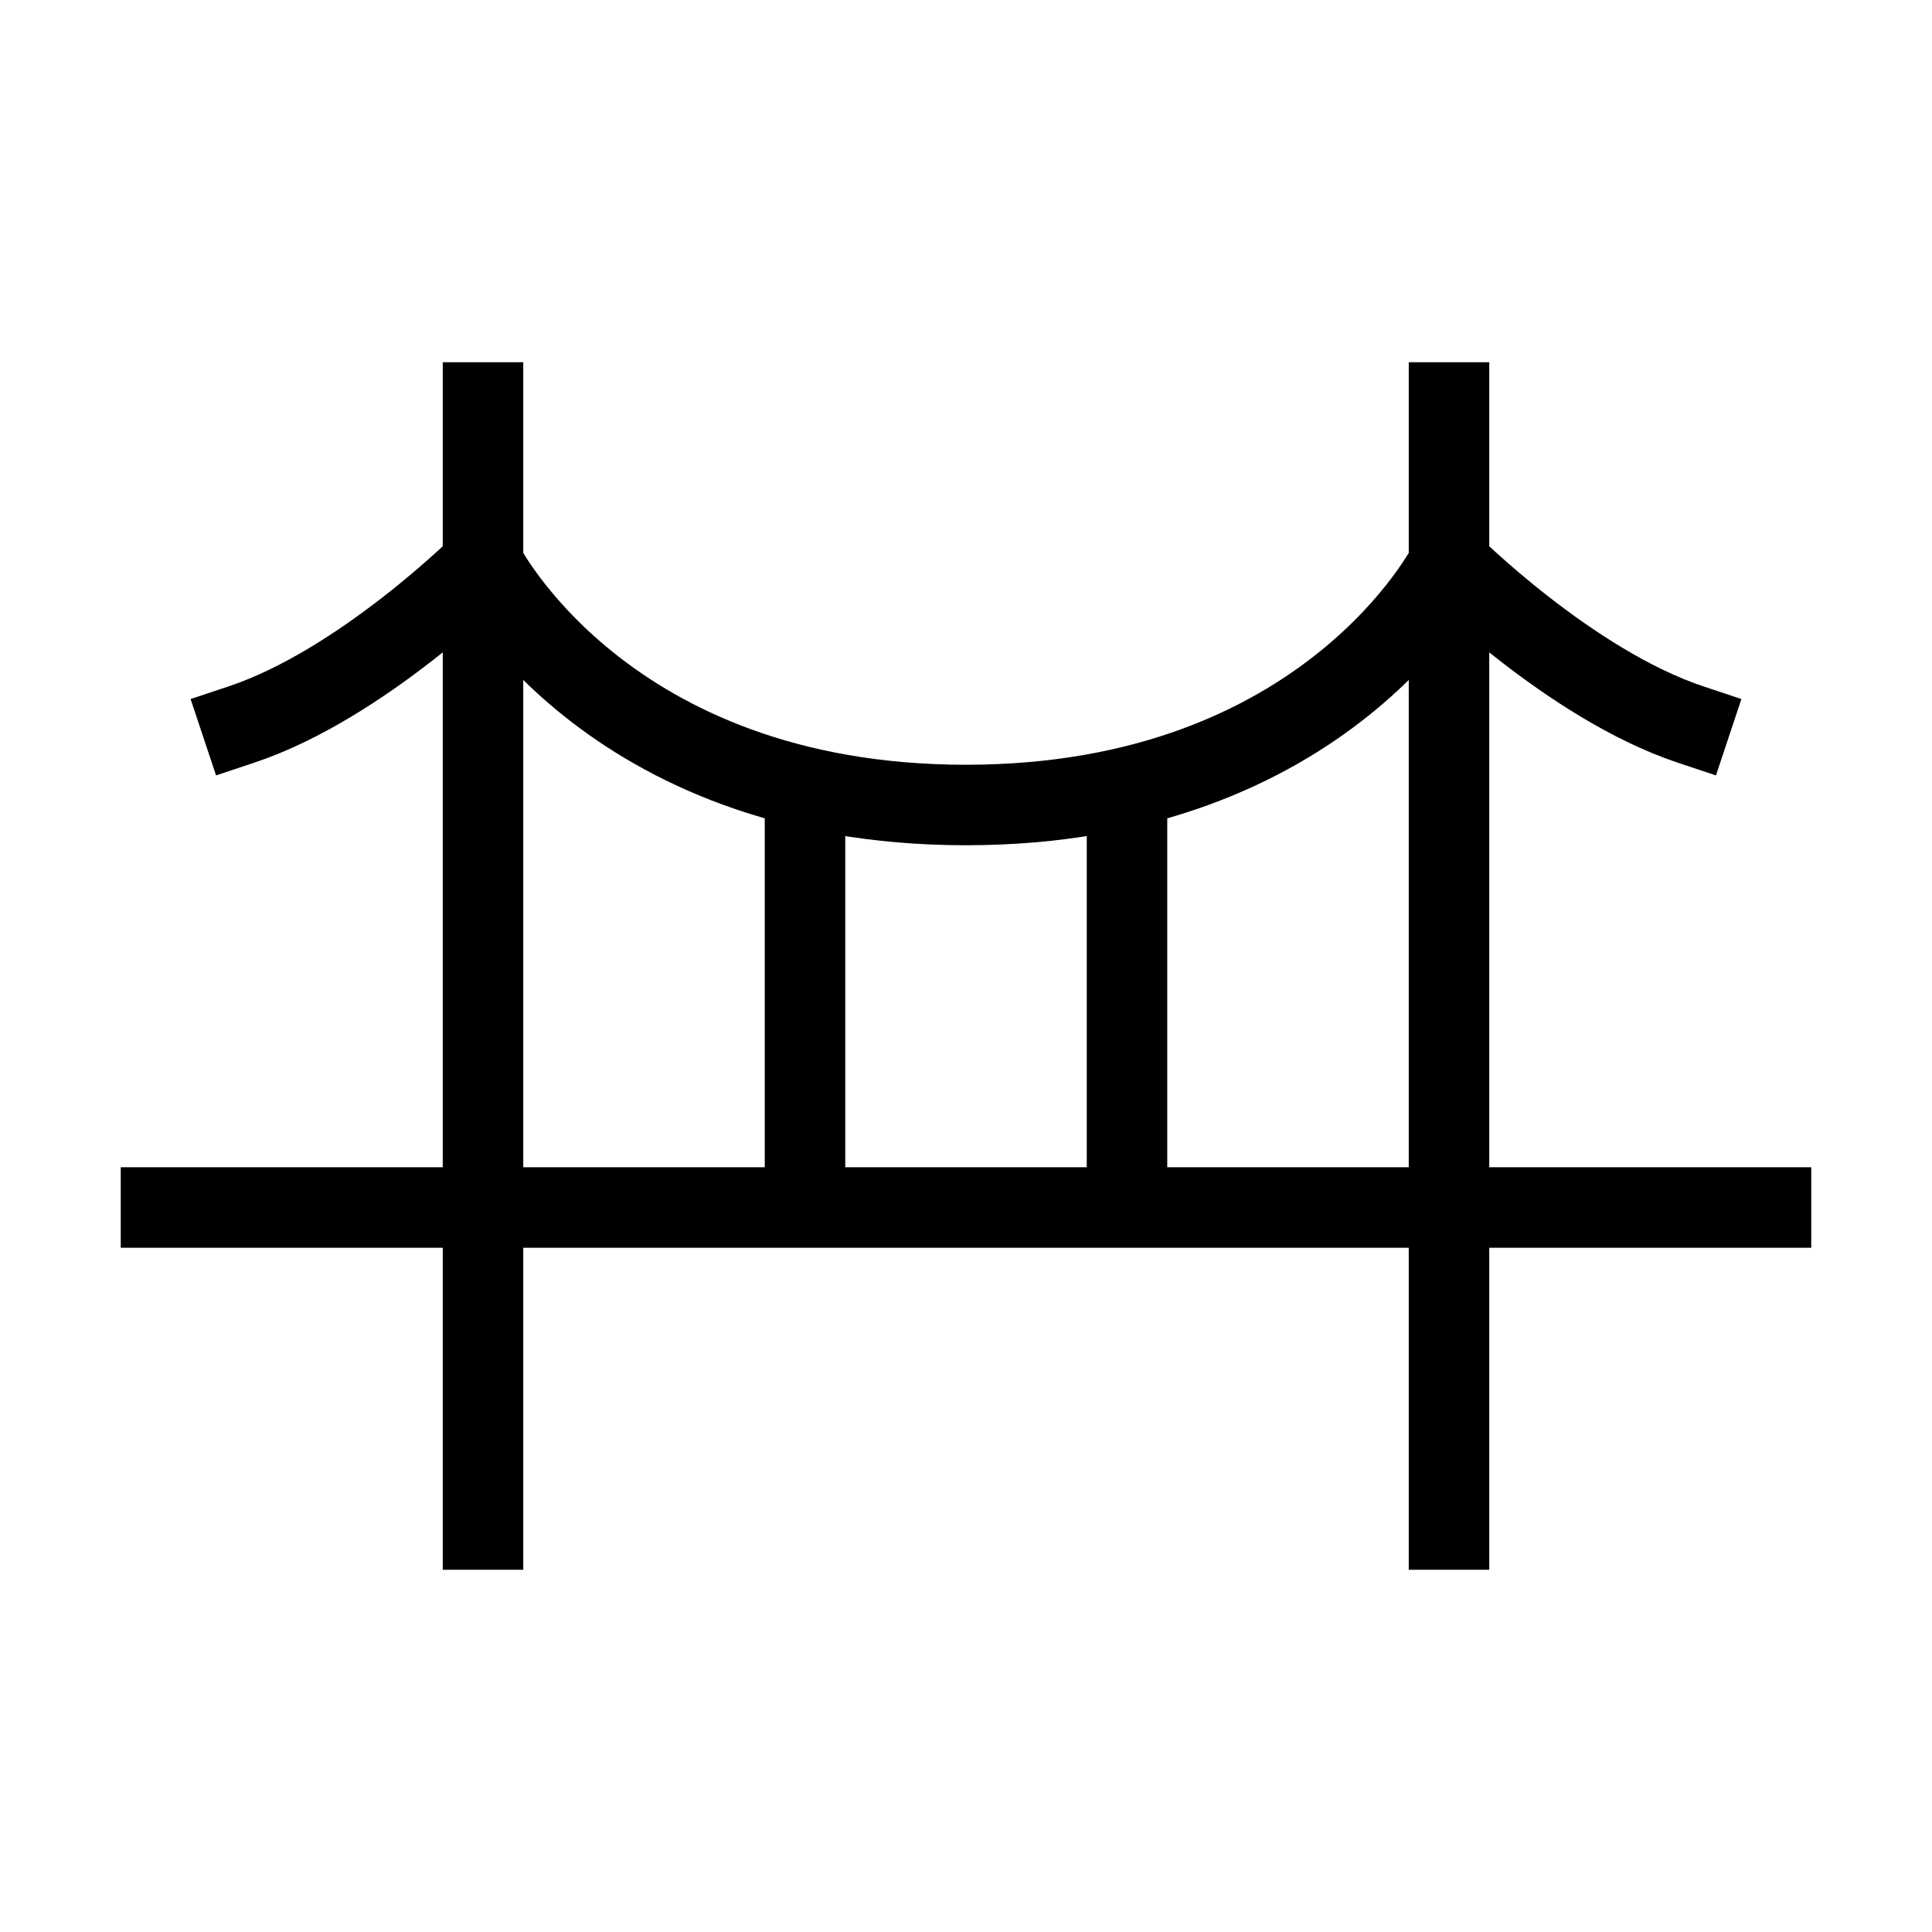 <svg xmlns="http://www.w3.org/2000/svg" width="24" height="24" viewbox="0 0 24 24" fill="none">
    <path stroke="currentColor" stroke-linecap="square" d="M2 15h20M6 5v14M3 9c1.5-.5 3-2 3-2s1.5 3 6 3 6-3 6-3 1.5 1.5 3 2m-3-4v14m-8-9v5m4-5v5"/>
</svg>